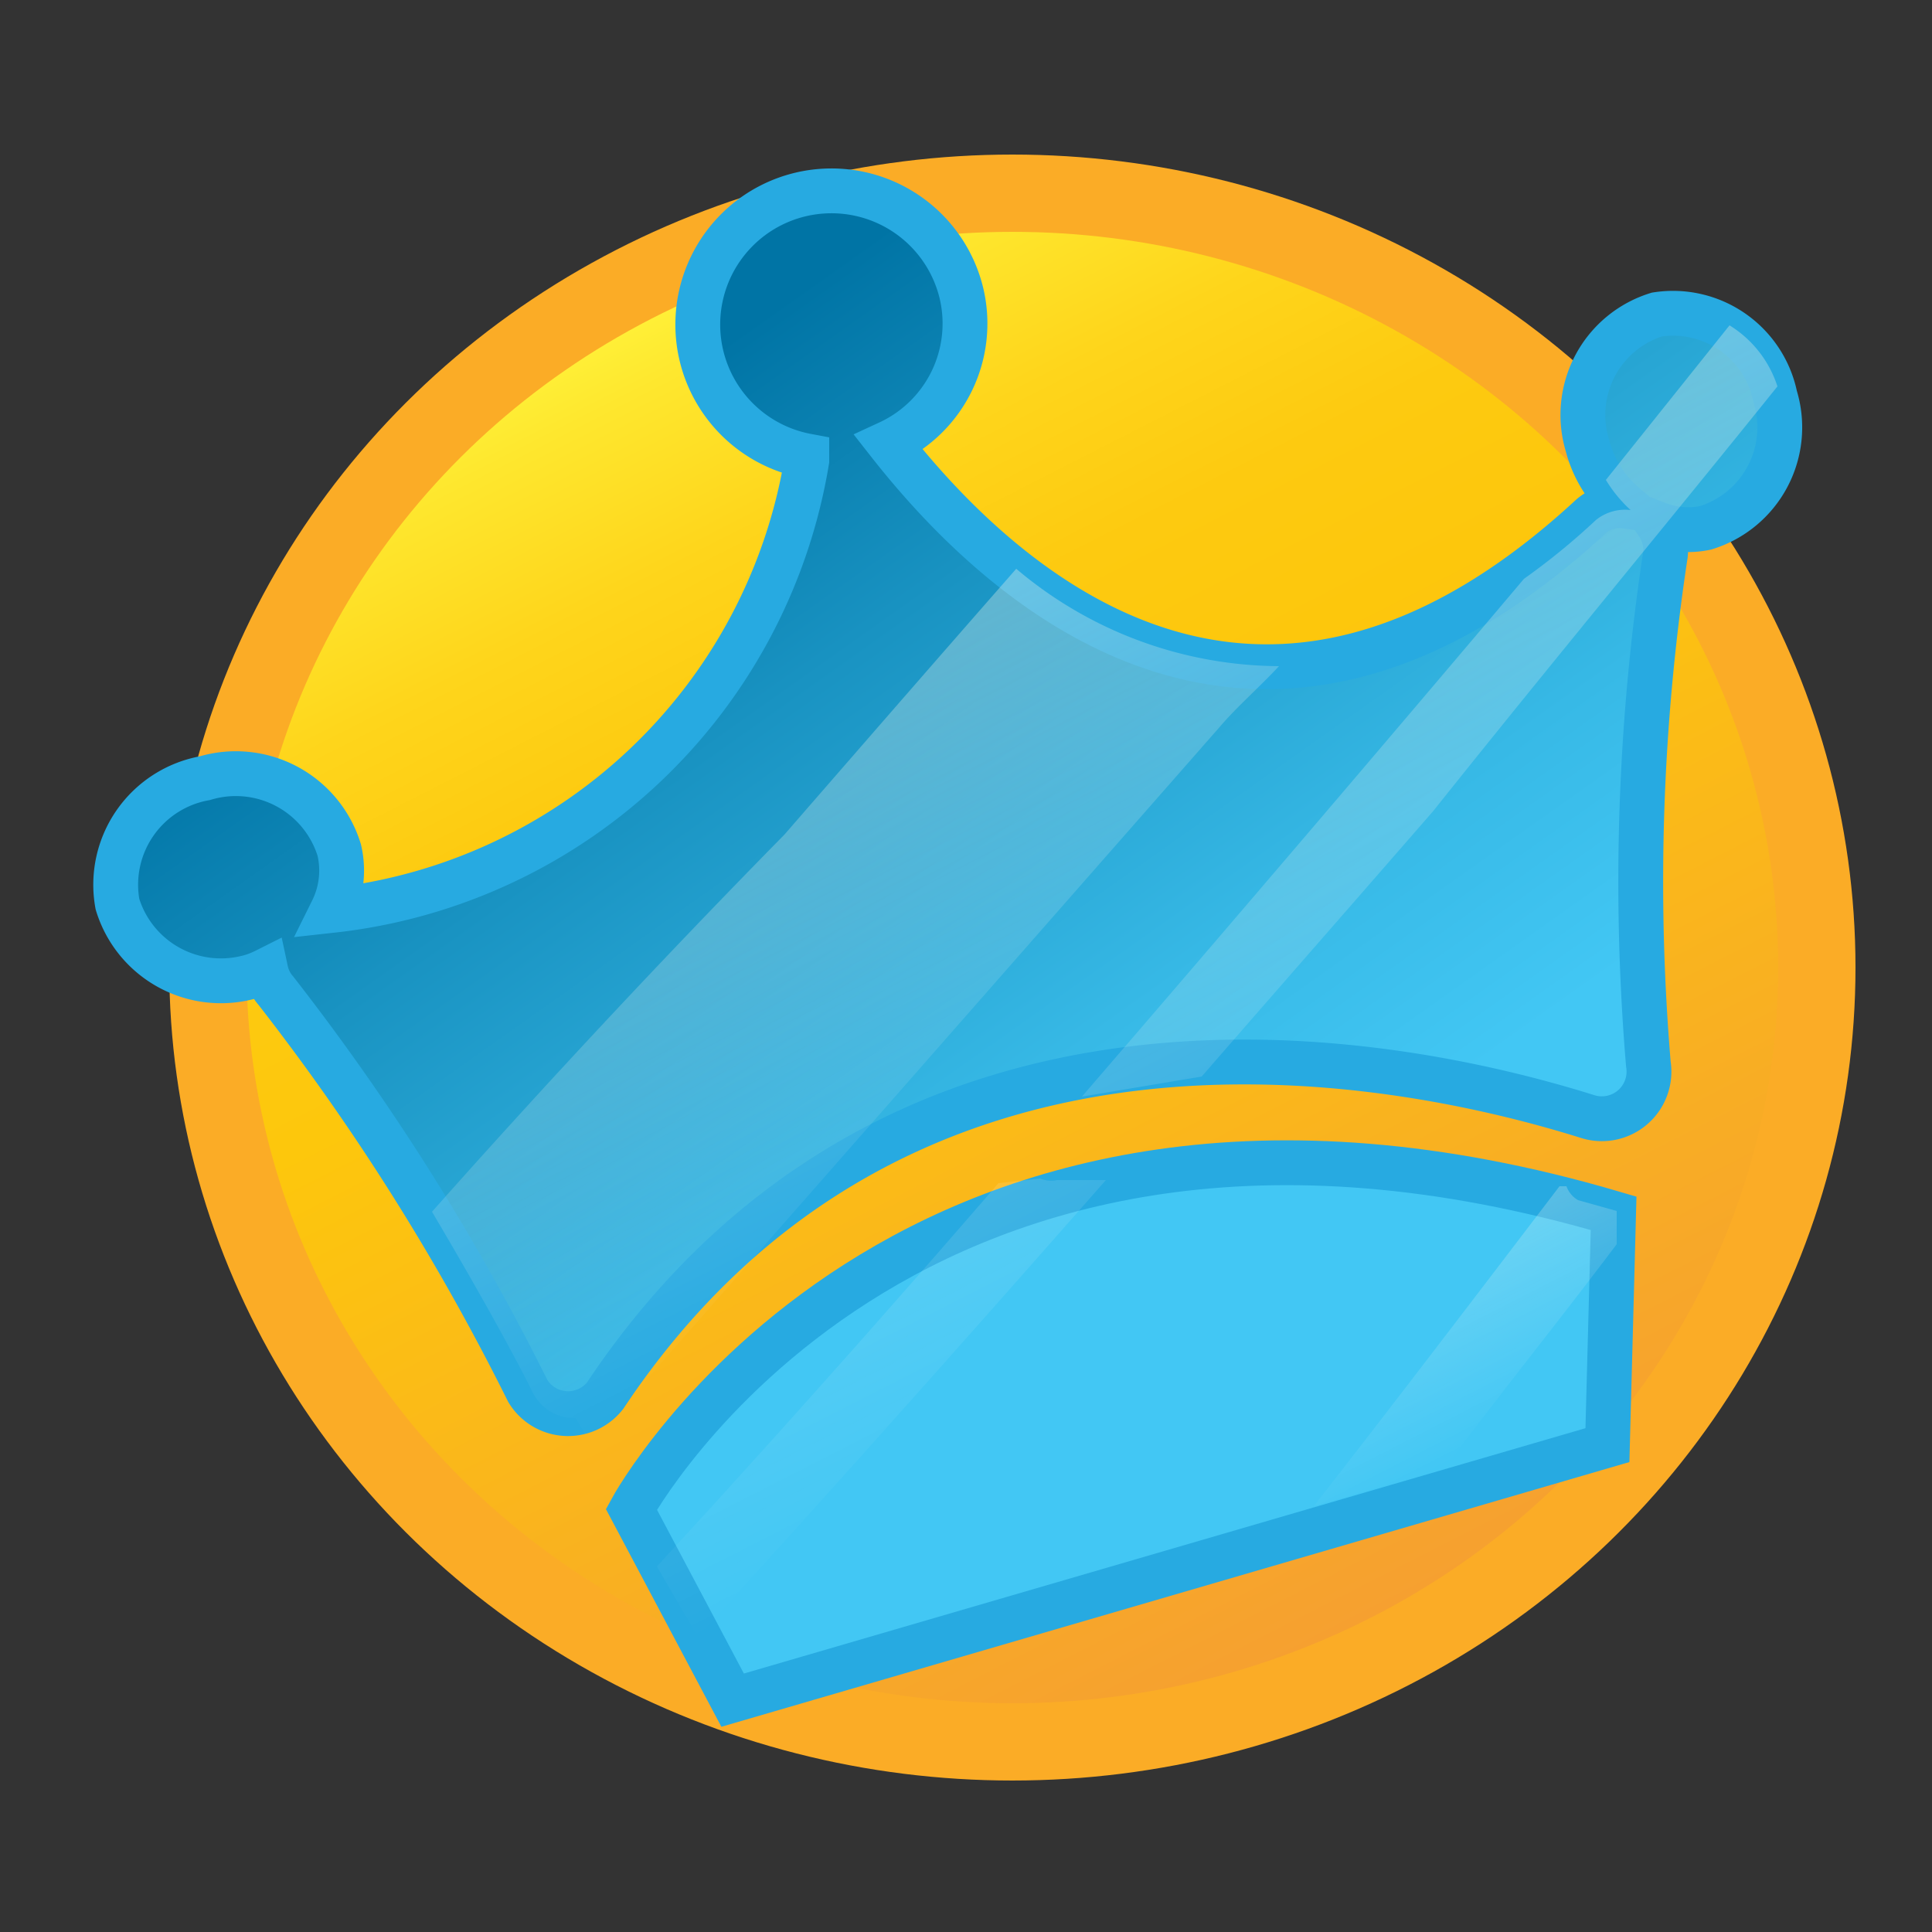 <svg id="Layer_1" data-name="Layer 1" xmlns="http://www.w3.org/2000/svg" xmlns:xlink="http://www.w3.org/1999/xlink" viewBox="0 0 25 25"><rect x="0" y="0" width="25" height="25" fill="#333333" stroke="none"/><defs><style>.cls-1{stroke:#fbac26;fill:url(#linear-gradient);}.cls-1,.cls-2,.cls-3{stroke-miterlimit:10;}.cls-2,.cls-3{stroke:#27aae1;stroke-width:0.58px;}.cls-2{fill:url(#linear-gradient-2);}.cls-3{fill:url(#linear-gradient-3);}.cls-4,.cls-5,.cls-6,.cls-7{opacity:0.31;}.cls-4{fill:url(#linear-gradient-4);}.cls-5{fill:url(#linear-gradient-5);}.cls-6{fill:url(#linear-gradient-6);}.cls-7{fill:url(#linear-gradient-7);}</style><linearGradient id="linear-gradient" x1="8.58" y1="3.65" x2="21.32" y2="28.63" gradientUnits="userSpaceOnUse"><stop offset="0" stop-color="#fff33b"/><stop offset="0.04" stop-color="#fee72e"/><stop offset="0.12" stop-color="#fed51b"/><stop offset="0.2" stop-color="#fdca10"/><stop offset="0.28" stop-color="#fdc70c"/><stop offset="0.87" stop-color="#f3903f"/></linearGradient><linearGradient id="linear-gradient-2" x1="11" y1="4.05" x2="20.12" y2="26.95" gradientTransform="translate(-2.22 3.05) rotate(-13.6)" gradientUnits="userSpaceOnUse"><stop offset="0" stop-color="#0074a5"/><stop offset="0.17" stop-color="#1993c2"/><stop offset="0.41" stop-color="#37b9e6"/><stop offset="0.54" stop-color="#42c7f4"/></linearGradient><linearGradient id="linear-gradient-3" x1="3.07" y1="34.48" x2="13.93" y2="17.2" xlink:href="#linear-gradient-2"/><linearGradient id="linear-gradient-4" x1="9.56" y1="9.19" x2="13.01" y2="15.95" gradientUnits="userSpaceOnUse"><stop offset="0" stop-color="#fffdeb"/><stop offset="1" stop-color="#fff" stop-opacity="0"/></linearGradient><linearGradient id="linear-gradient-5" x1="8.17" y1="11.42" x2="12.3" y2="19.52" xlink:href="#linear-gradient-4"/><linearGradient id="linear-gradient-6" x1="17.12" y1="6.89" x2="21.25" y2="14.98" xlink:href="#linear-gradient-4"/><linearGradient id="linear-gradient-7" x1="17.95" y1="15.55" x2="19.48" y2="18.54" xlink:href="#linear-gradient-4"/></defs><ellipse class="cls-1" cx="13.1" cy="12.52" rx="10.41" ry="10.02"/><path class="cls-2" d="M21.44,4.07a1.36,1.36,0,0,0-.9,1.69,1.52,1.52,0,0,0,.5.79.57.57,0,0,0-.45.13c-4.26,3.94-7.56,1-9.09-.95a1.7,1.7,0,0,0,.94-1.94,1.73,1.73,0,1,0-2,2.11s0,0,0,.06A7,7,0,0,1,4.3,11.78,1.16,1.16,0,0,0,4.39,11a1.4,1.4,0,0,0-1.74-.93,1.4,1.4,0,0,0-1.13,1.63,1.4,1.4,0,0,0,1.75.93,1.22,1.22,0,0,0,.17-.07.58.58,0,0,0,.13.26A30.45,30.45,0,0,1,6.83,18a.61.61,0,0,0,1,.06c3.78-5.67,10.17-4.41,12.72-3.61a.61.61,0,0,0,.78-.68,28.21,28.21,0,0,1,.22-6.59.59.59,0,0,0-.1-.4,1.09,1.09,0,0,0,.62.05,1.36,1.36,0,0,0,.9-1.7A1.35,1.35,0,0,0,21.44,4.07Z"/><path class="cls-3" d="M8.17,19.53S11.71,13,20.88,15.7l-.08,3L9.48,22Z"/><path class="cls-4" d="M16.55,8.62a5.3,5.3,0,0,1-3.4-1.26c-1,1.14-2,2.29-3,3.44q-2.34,2.38-4.56,4.88c.52.88,1,1.73,1.31,2.35a.6.6,0,0,0,.55.32l.19.33,8.14-9.27C16,9.15,16.3,8.89,16.55,8.62Z"/><path class="cls-5" d="M13.46,15.25l-.54.06C11.46,17,10,18.64,8.5,20.27l.53.91c1.78-1.95,3.54-3.93,5.28-5.91l-.63,0A.37.37,0,0,1,13.46,15.25Z"/><path class="cls-6" d="M22.38,4.21l-1.6,2a1.76,1.76,0,0,0,.32.39.6.6,0,0,0-.45.13,8.87,8.87,0,0,1-.93.76Q16.88,10.85,14,14.19l1.55-.26c1-1.15,2-2.29,3-3.44C20,8.67,21.52,6.84,23,5A1.45,1.45,0,0,0,22.38,4.21Z"/><path class="cls-7" d="M20.27,15.35h-.09c-1.06,1.39-2.11,2.77-3.18,4.14L18.69,19c.75-1,1.5-1.93,2.23-2.9l0-.43-.5-.14A.34.34,0,0,1,20.27,15.35Z"/></svg>
